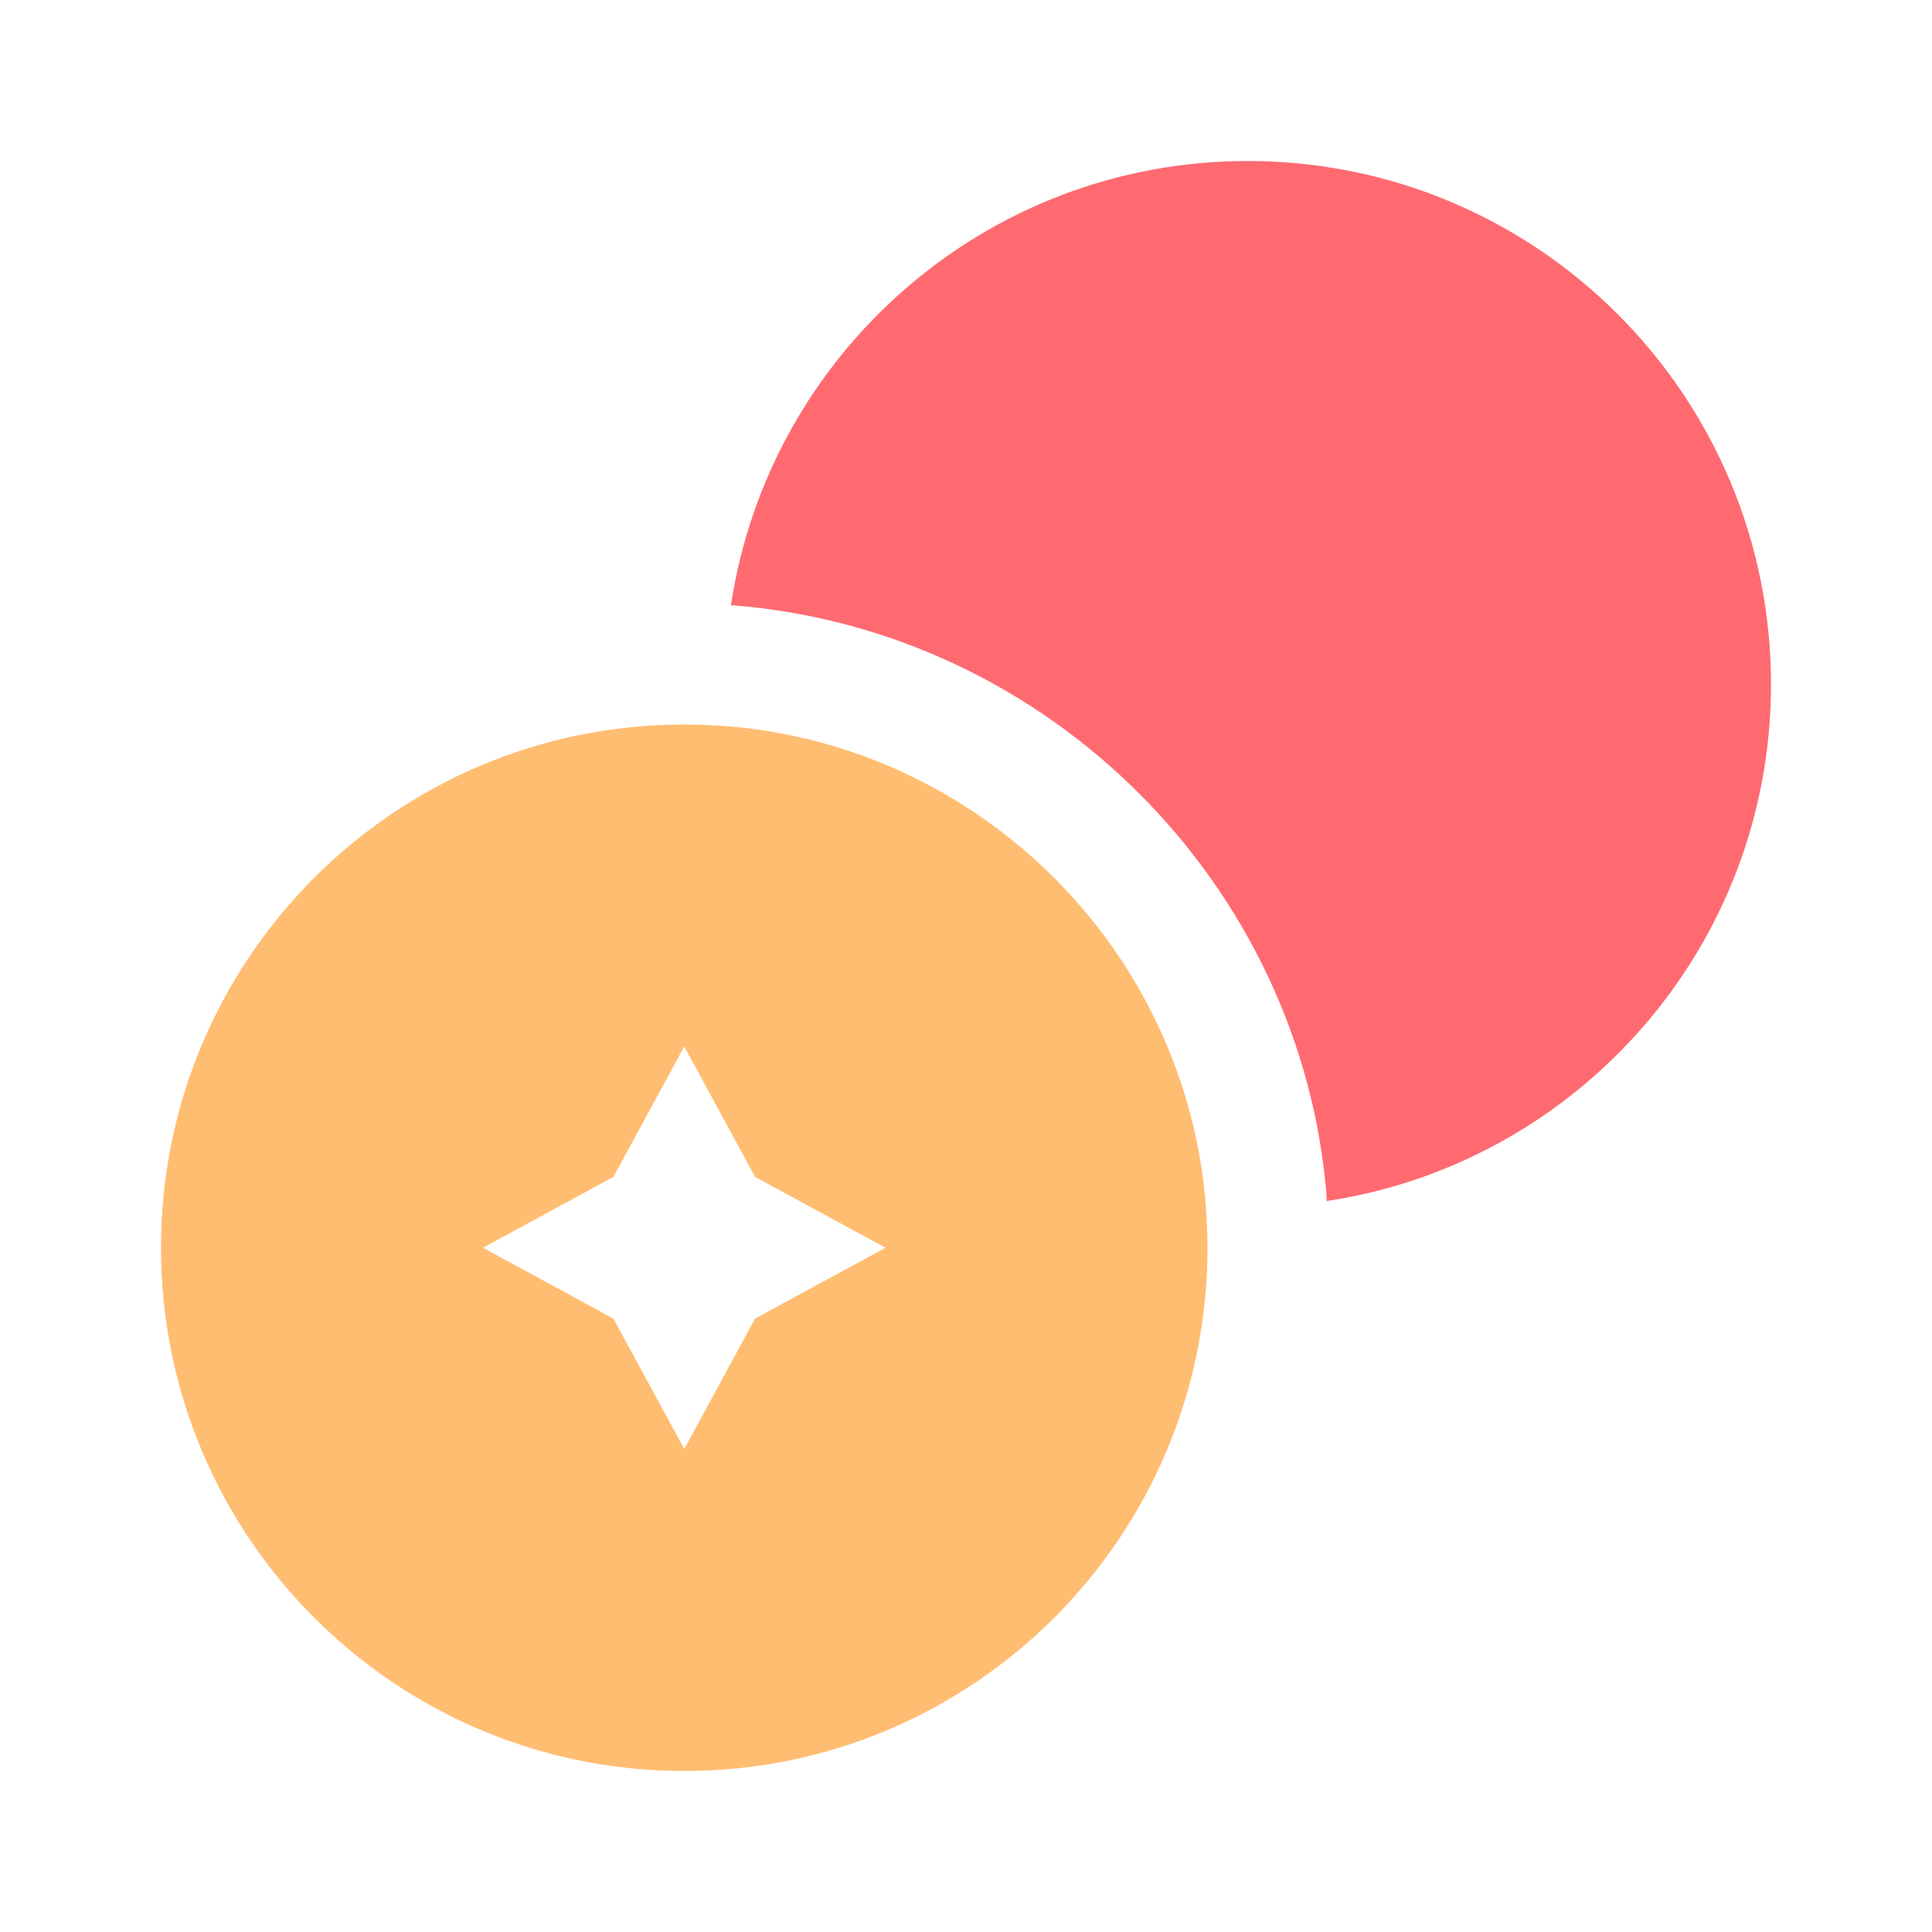 <svg width="36" height="36" viewBox="0 0 36 36" fill="none" xmlns="http://www.w3.org/2000/svg">
<path d="M33 12.75C33 17.64 29.4 21.675 24.72 22.38V22.29C24.255 16.47 19.53 11.745 13.665 11.28H13.62C14.325 6.6 18.36 3 23.25 3C28.635 3 33 7.365 33 12.75Z" fill="#FF6A71"/>
<path d="M22.47 22.47C22.095 17.715 18.285 13.905 13.53 13.53C13.275 13.515 13.005 13.5 12.75 13.5C7.365 13.5 3 17.865 3 23.25C3 28.635 7.365 33 12.75 33C18.135 33 22.5 28.635 22.5 23.25C22.5 22.995 22.485 22.725 22.47 22.47ZM14.07 24.57L12.75 27L11.43 24.57L9 23.25L11.43 21.93L12.75 19.5L14.07 21.93L16.5 23.25L14.07 24.57Z" fill="#FFBD72"/>
</svg>
